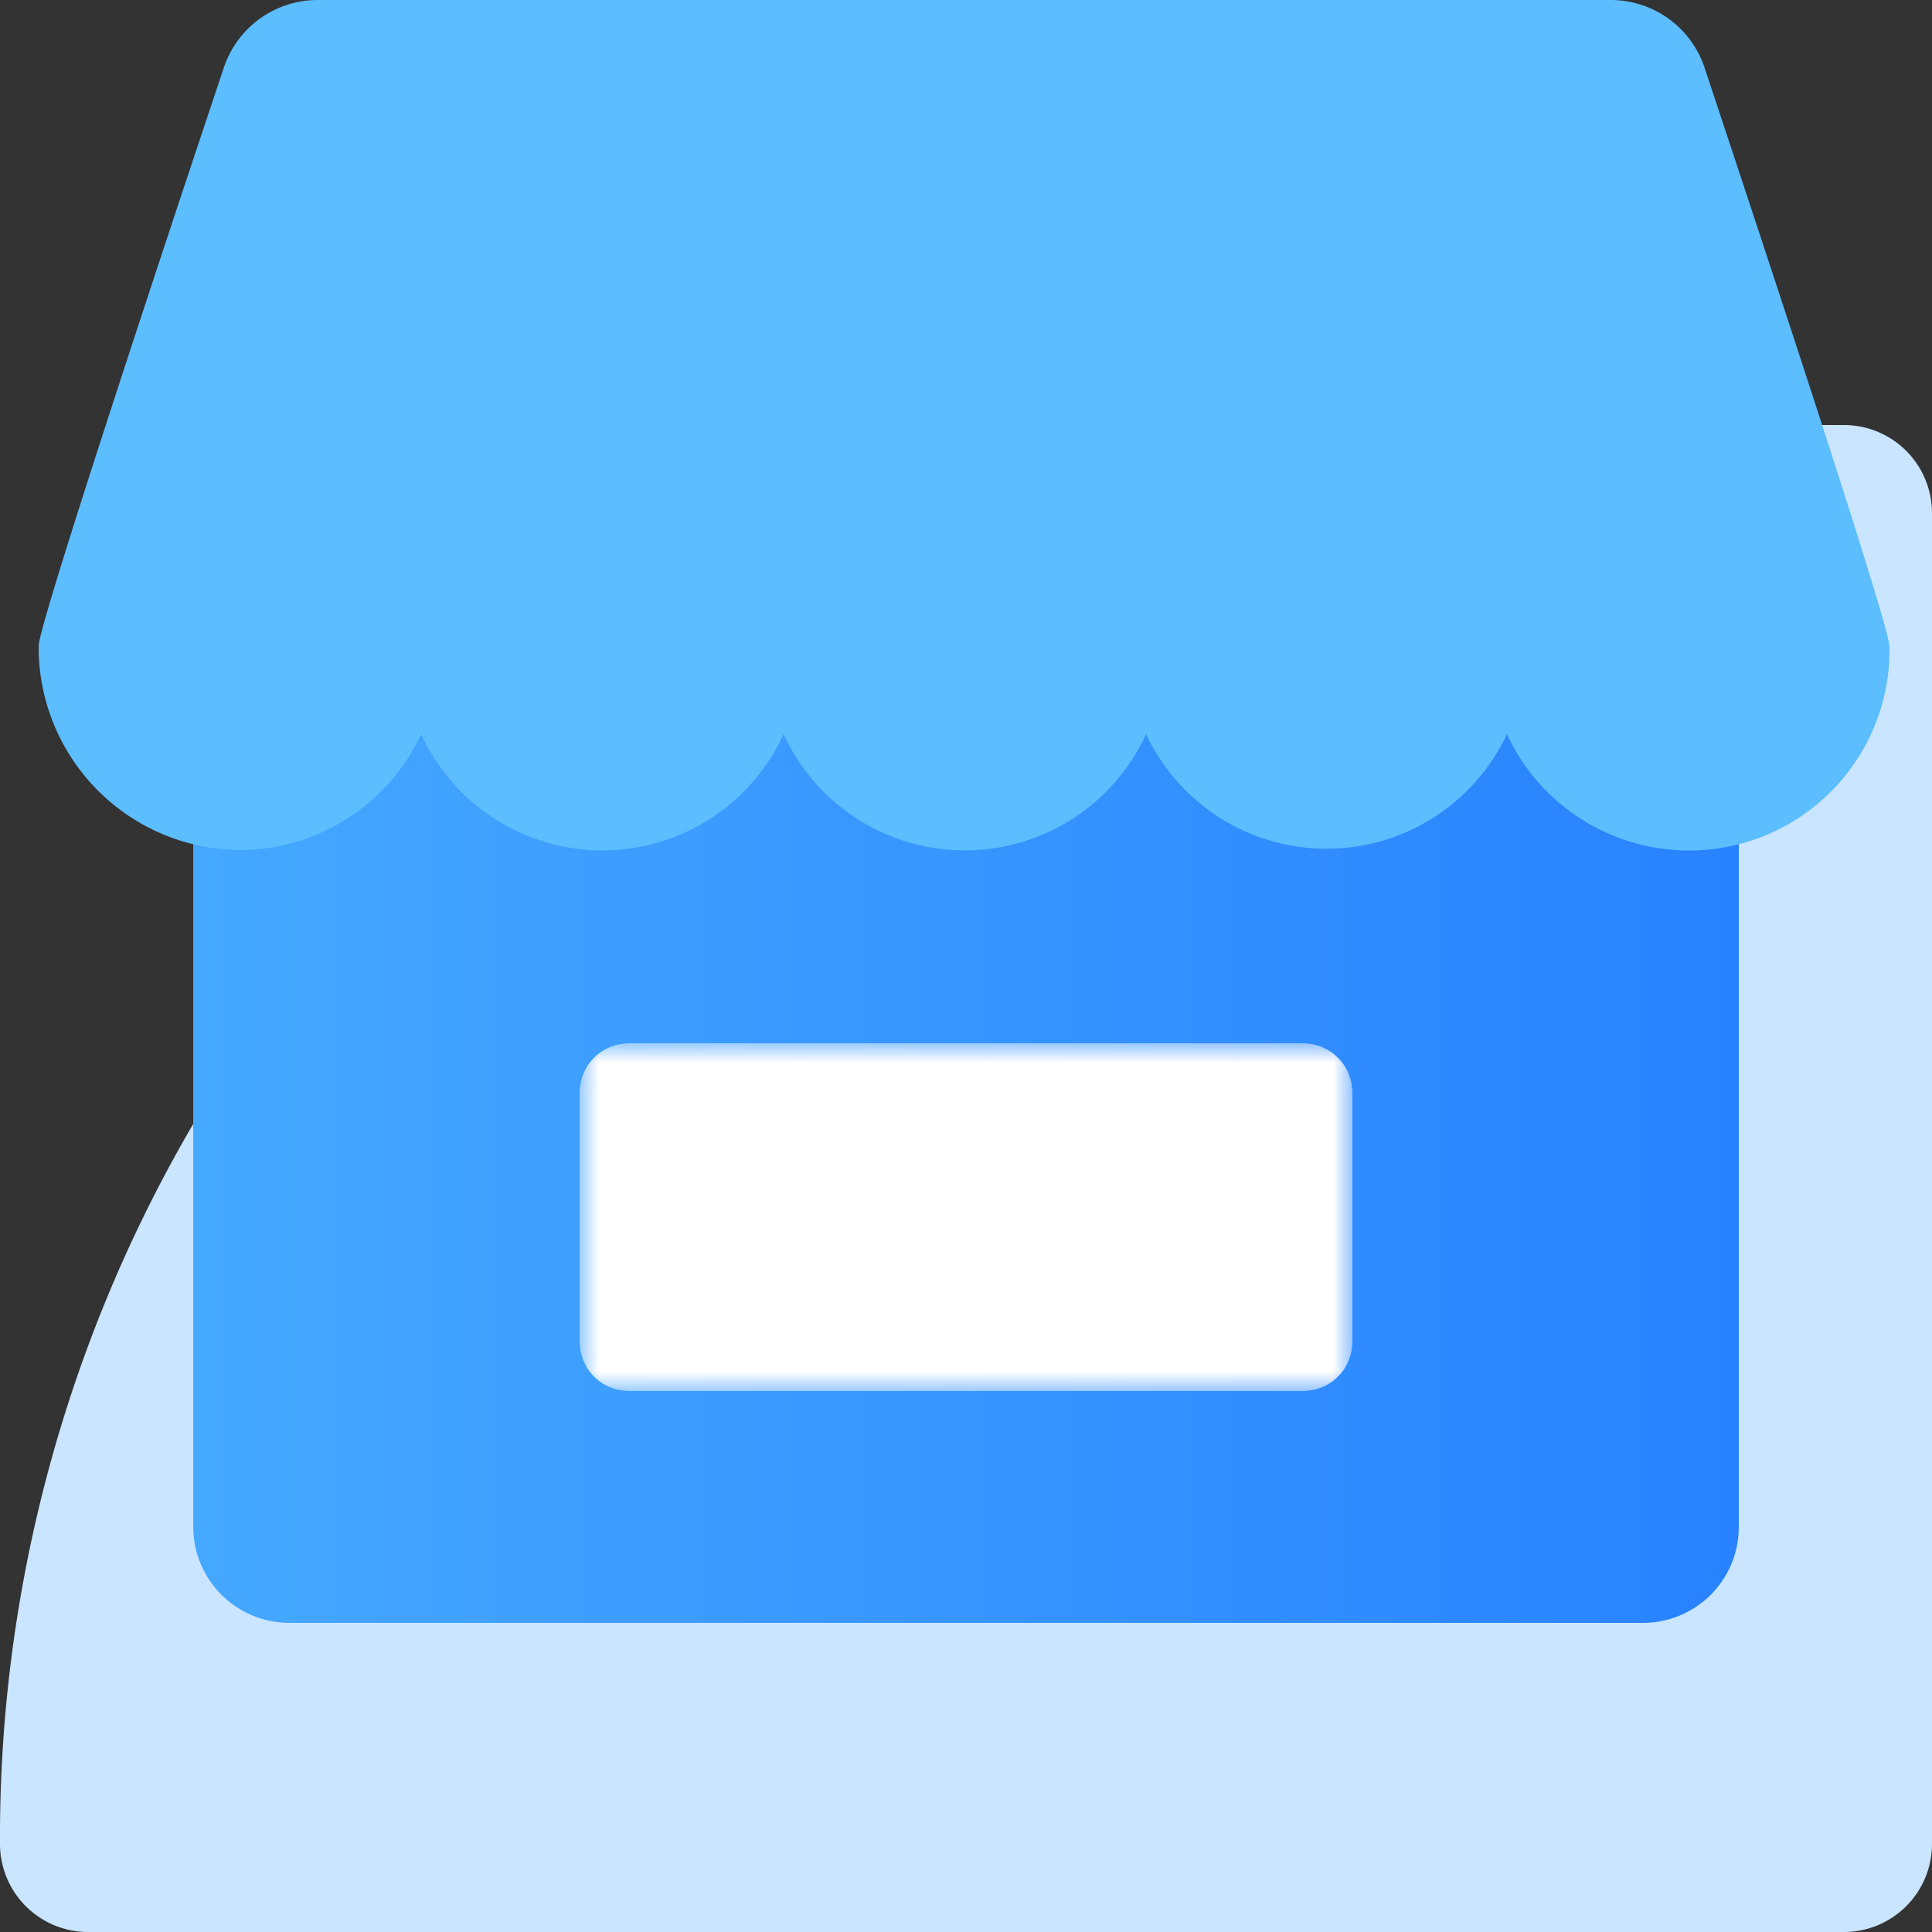 <svg xmlns="http://www.w3.org/2000/svg" xmlns:xlink="http://www.w3.org/1999/xlink" viewBox="0 0 50 50"><rect x="0" y="0" width="50" height="50" fill="#333333" stroke="none"/><defs><linearGradient id="a" x1="-1796.95" y1="1083.14" x2="-1795.7" y2="1083.14" gradientTransform="matrix(15.03, 0, 0, -15.03, 27026.42, 16312.74)" gradientUnits="userSpaceOnUse"><stop offset="0" stop-color="#fff"/><stop offset="1" stop-color="#b3b3b3"/></linearGradient><clipPath id="b"><path d="M7.5,14.82A2.49,2.49,0,0,0,5,17.29V39.53A2.49,2.49,0,0,0,7.5,42h35A2.48,2.48,0,0,0,45,39.53V17.29a2.48,2.48,0,0,0-2.5-2.47Z" fill="none"/></clipPath><linearGradient id="c" x1="-1836.28" y1="1100.58" x2="-1835.03" y2="1100.58" gradientTransform="matrix(32, 0, 0, -32, 58766, 35247)" gradientUnits="userSpaceOnUse"><stop offset="0" stop-color="#45a8ff"/><stop offset="1" stop-color="#2882ff"/></linearGradient><clipPath id="d"><path d="M16.25,27A1.27,1.27,0,0,0,15,28.29v6.43A1.27,1.27,0,0,0,16.25,36h17.5A1.27,1.27,0,0,0,35,34.71V28.29A1.27,1.27,0,0,0,33.75,27Z" fill="none"/></clipPath><mask id="e" x="15" y="27" width="20" height="9" maskUnits="userSpaceOnUse"><rect x="15" y="27" width="20" height="9" fill="url(#a)"/></mask><linearGradient id="f" x1="-1796.95" y1="1083.14" x2="-1795.7" y2="1083.14" gradientTransform="matrix(15.03, 0, 0, -15.03, 27026.42, 16312.74)" gradientUnits="userSpaceOnUse"><stop offset="0" stop-color="#fff"/><stop offset="1" stop-color="#fff"/></linearGradient></defs><title>yk</title><path d="M47.73,50H2.27A2.28,2.28,0,0,1,0,47.71,36.54,36.54,0,0,1,36.36,11H47.73A2.28,2.28,0,0,1,50,13.29V47.71A2.28,2.28,0,0,1,47.73,50" fill="#cae5ff"/><g clip-path="url(#b)"><rect x="5" y="14.82" width="40" height="27.18" fill="url(#c)"/></g><path d="M41.73,0H8.22A2.56,2.56,0,0,0,5.79,1.76C4.39,5.94,1,16.15,1,16.72A5.25,5.25,0,0,0,6.21,22a5.19,5.19,0,0,0,4.69-3,5.16,5.16,0,0,0,9.38,0,5.16,5.16,0,0,0,9.38,0A5.16,5.16,0,0,0,39,19a5.19,5.19,0,0,0,9.9-2.26c0-.57-3.39-10.78-4.79-15A2.56,2.56,0,0,0,41.73,0" fill="#5cbdff"/><g clip-path="url(#d)"><g mask="url(#e)"><rect x="15" y="27" width="20" height="9" fill="url(#f)"/></g></g></svg>